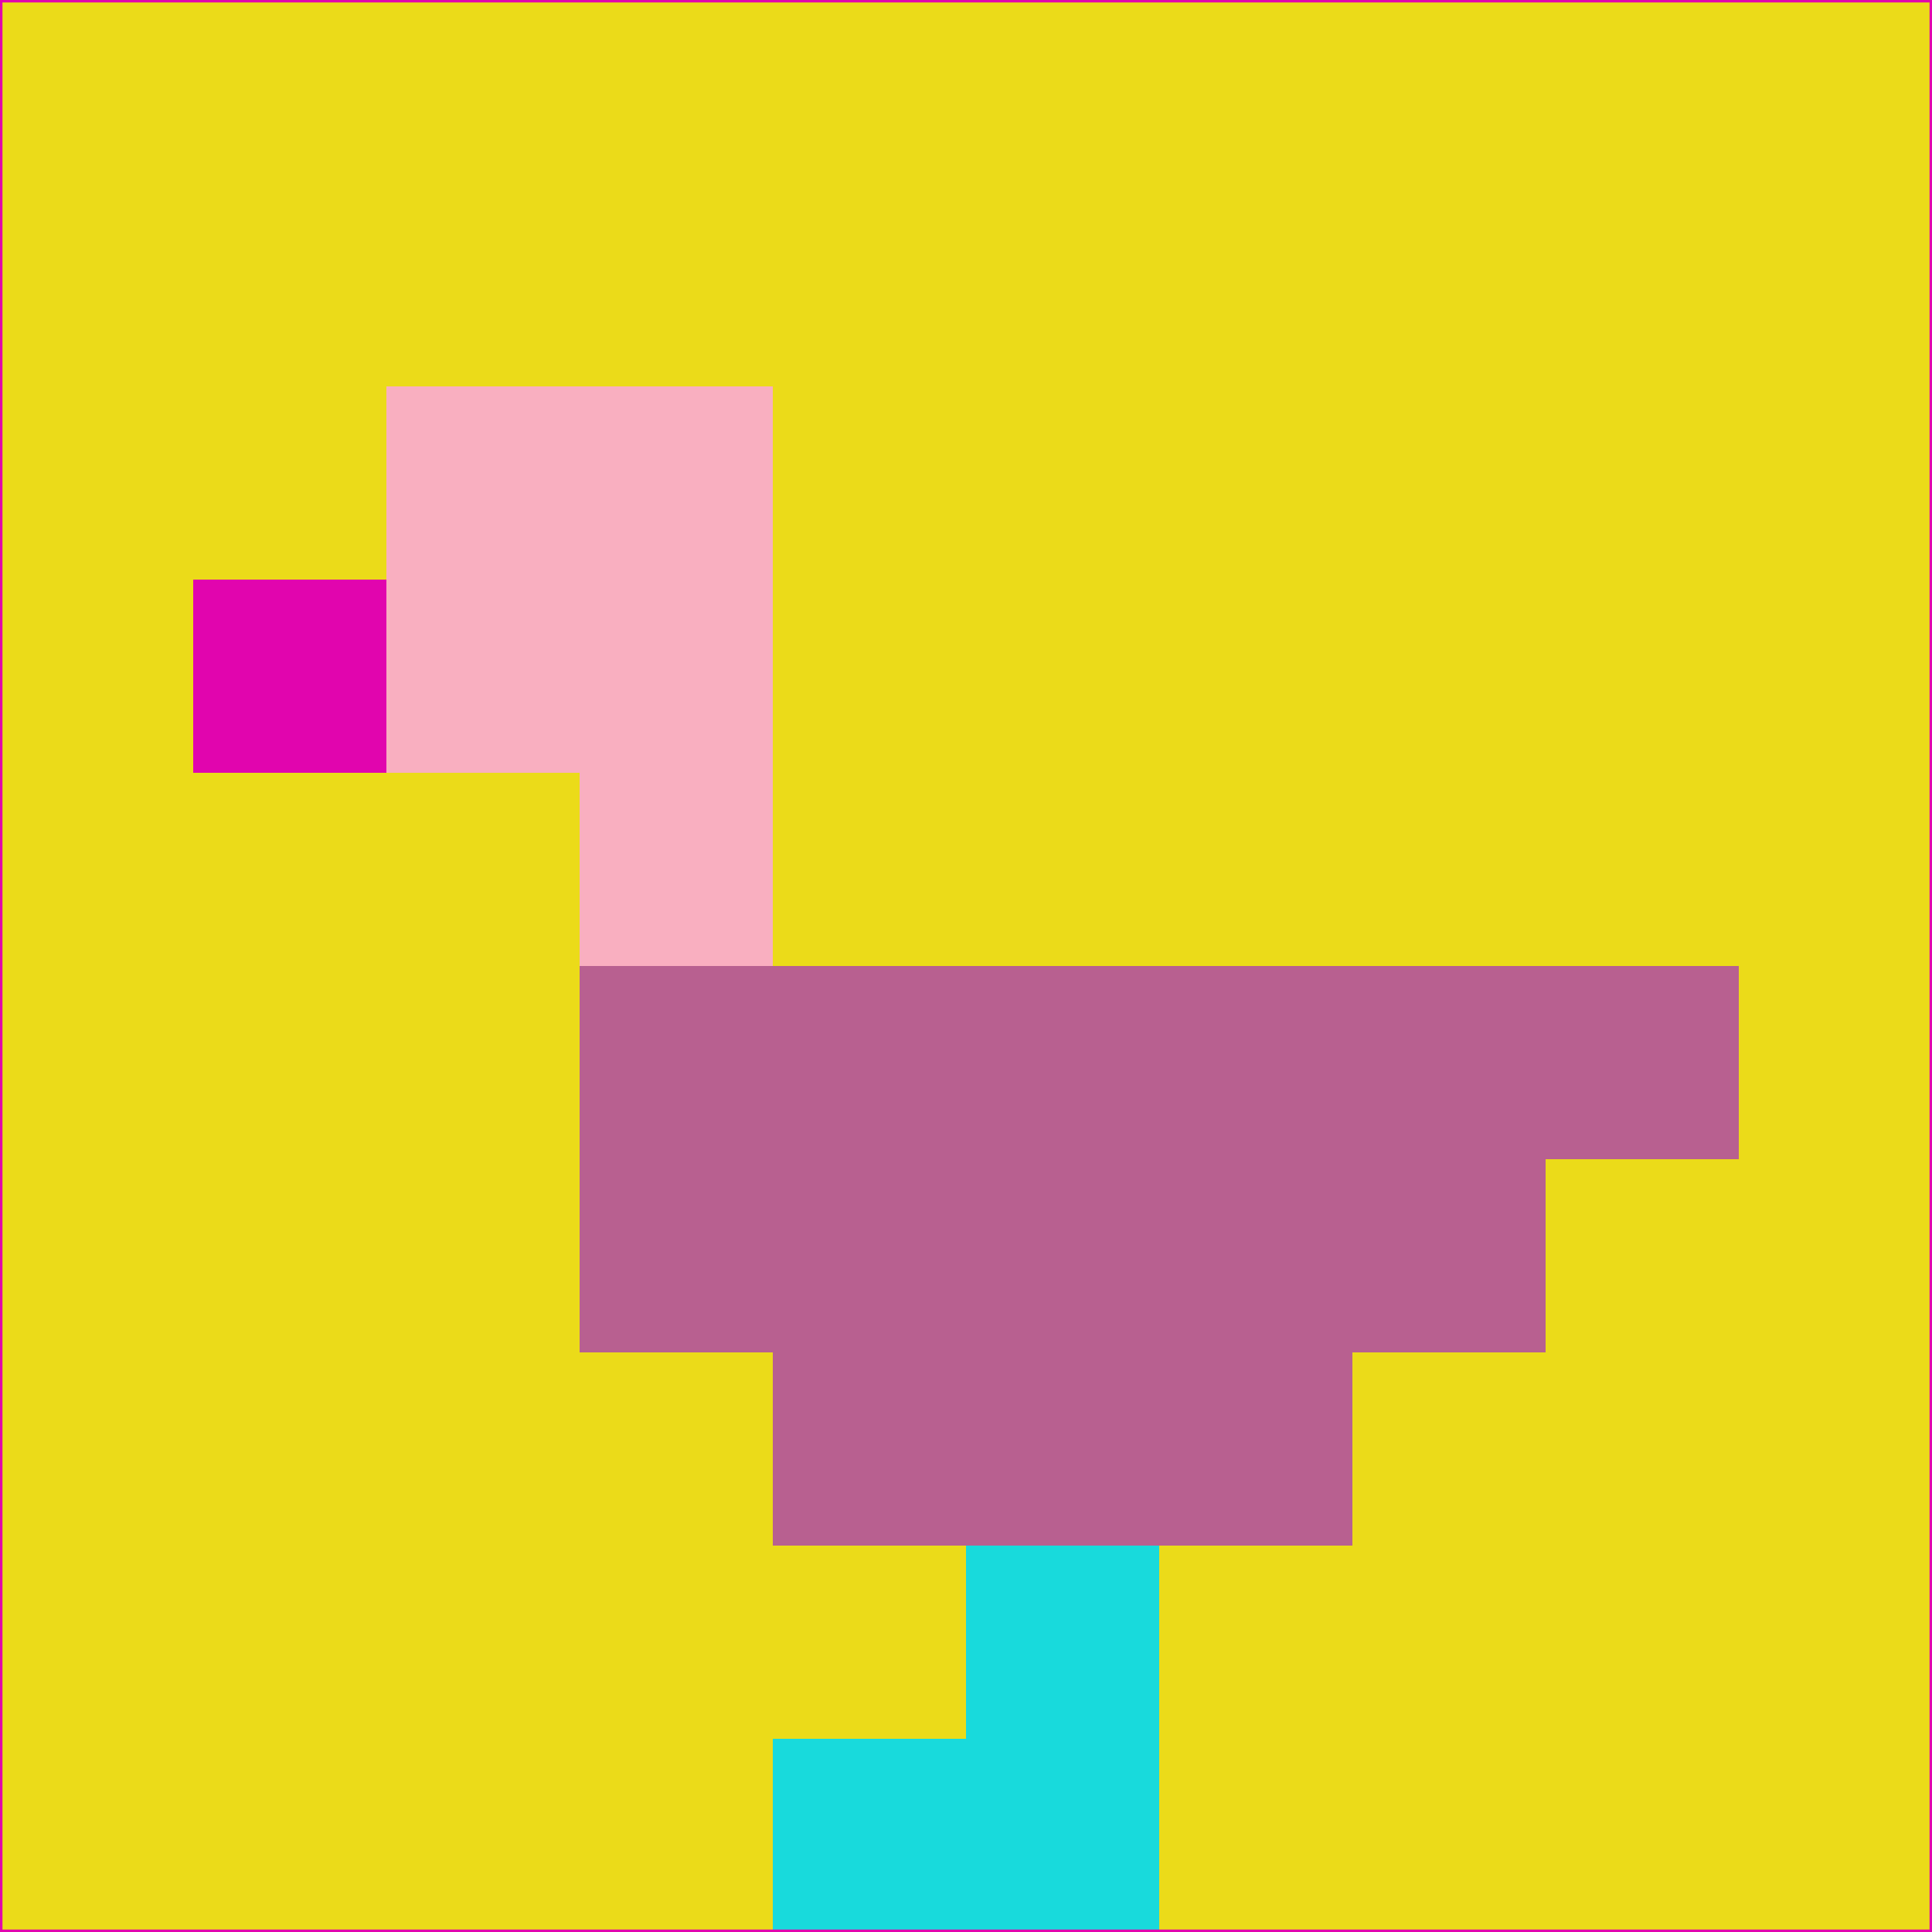 <svg xmlns="http://www.w3.org/2000/svg" version="1.1" width="785" height="785">
  <title>'goose-pfp-694263' by Dmitri Cherniak (Cyberpunk Edition)</title>
  <desc>
    seed=124266
    backgroundColor=#ebdb19
    padding=20
    innerPadding=0
    timeout=500
    dimension=1
    border=false
    Save=function(){return n.handleSave()}
    frame=12

    Rendered at 2024-09-15T22:37:00.482Z
    Generated in 1ms
    Modified for Cyberpunk theme with new color scheme
  </desc>
  <defs/>
  <rect width="100%" height="100%" fill="#ebdb19"/>
  <g>
    <g id="0-0">
      <rect x="0" y="0" height="785" width="785" fill="#ebdb19"/>
      <g>
        <!-- Neon blue -->
        <rect id="0-0-2-2-2-2" x="157" y="157" width="157" height="157" fill="#f9afc0"/>
        <rect id="0-0-3-2-1-4" x="235.5" y="157" width="78.5" height="314" fill="#f9afc0"/>
        <!-- Electric purple -->
        <rect id="0-0-4-5-5-1" x="314" y="392.5" width="392.5" height="78.5" fill="#b86090"/>
        <rect id="0-0-3-5-5-2" x="235.5" y="392.5" width="392.5" height="157" fill="#b86090"/>
        <rect id="0-0-4-5-3-3" x="314" y="392.5" width="235.5" height="235.5" fill="#b86090"/>
        <!-- Neon pink -->
        <rect id="0-0-1-3-1-1" x="78.5" y="235.5" width="78.5" height="78.5" fill="#e105ae"/>
        <!-- Cyber yellow -->
        <rect id="0-0-5-8-1-2" x="392.5" y="628" width="78.5" height="157" fill="#18dadc"/>
        <rect id="0-0-4-9-2-1" x="314" y="706.5" width="157" height="78.5" fill="#18dadc"/>
      </g>
      <rect x="0" y="0" stroke="#e105ae" stroke-width="2" height="785" width="785" fill="none"/>
    </g>
  </g>
  <script xmlns=""/>
</svg>